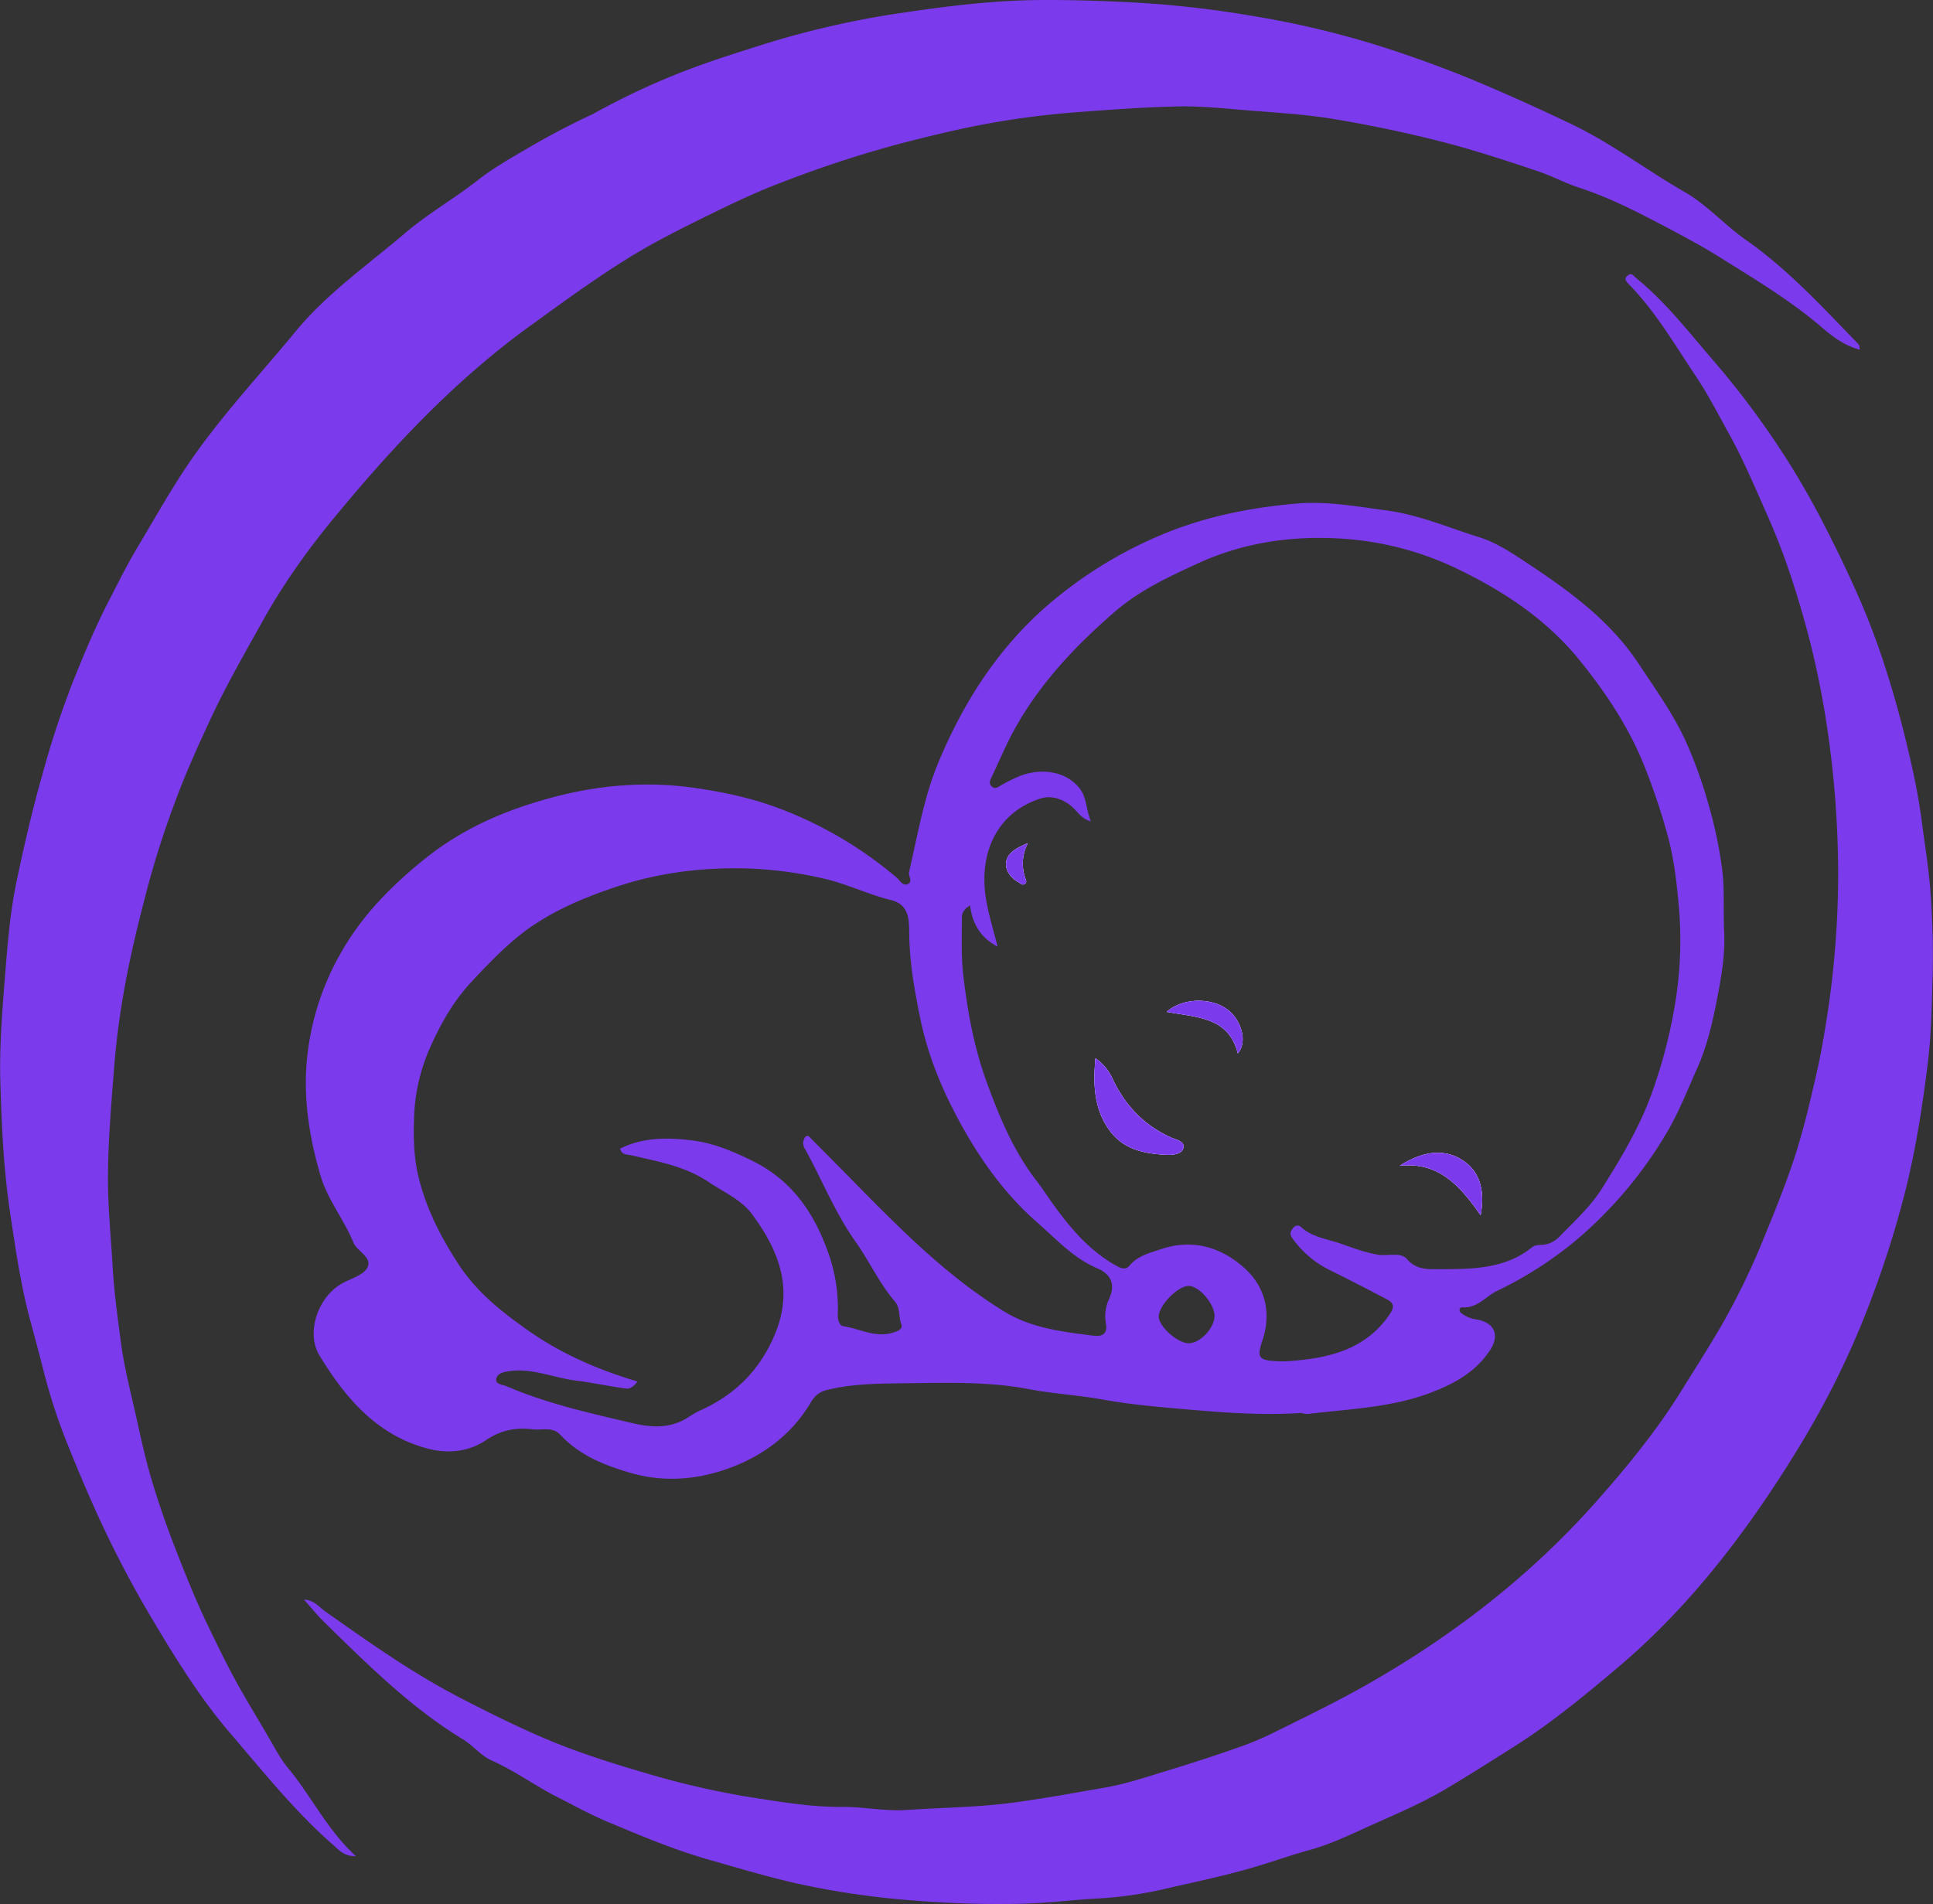 <svg fill="#7c3aed" id="Layer_1" data-name="Layer 1" xmlns="http://www.w3.org/2000/svg" width="962.8" height="948.61" viewBox="0 0 962.8 948.61"><rect x="0" y="0" width="962.8" height="948.61" fill="#333333" stroke="none"/><defs><style>.cls-1{fill:#fff;}</style></defs><path d="M945,199.92c-8.07-2.12-14-6.85-19.66-11.71-15.34-13.09-32.56-23.32-49.57-34-9.86-6.19-20.16-11.61-30.36-17-13-6.82-26.24-13.45-40.36-18.06-6.79-2.22-13.16-5.65-20-8-16.08-5.41-32.1-10.7-48.6-14.92-17.48-4.46-35.06-8.13-52.76-11.12-14.93-2.53-30.17-3.31-45.3-4.58-10.85-.91-21.76-2-32.62-1.83-16.3.33-32.61,1.52-48.88,2.75a424.28,424.28,0,0,0-60.17,8.6c-14.82,3.29-29.59,6.94-44.21,11.27-15.94,4.72-31.61,10.16-47,16.18-13.78,5.37-27.11,11.95-40.37,18.53-11.49,5.7-22.94,11.61-33.82,18.36-16.44,10.21-32.05,21.64-47.77,33-37,26.6-67.85,59.21-96.59,93.91C173,298,160.12,315.86,149.5,334.94c-8.84,15.9-17.94,31.66-25.69,48.24-6.07,13-12,26.05-17,39.33a453.08,453.08,0,0,0-15,46.44C87.22,486.34,83,503.78,80,521.42q-3.18,18.33-4.63,37.05c-1.37,17.53-2.84,35-3,52.59-.11,15.62,1.51,31.16,2.42,46.73.71,12.25,2.43,24.34,4,36.42,1.67,12.79,5,25.39,7.79,38,2.24,10.06,4.41,20.17,7.35,30,3.35,11.29,7.17,22.46,11.42,33.43C110.52,809,115.83,822.34,122,835.2c4.4,9.08,8.77,18.21,13.61,27.11,5.67,10.43,11.95,20.46,17.84,30.73,2.72,4.73,5.29,9.49,8.85,13.76,11.4,13.7,19,30.17,33.57,43.64-6.06,0-8.32-3-10.84-5.2-19.41-16.85-35.36-37-52-56.36C118.74,872.16,107,853.41,95.7,834.47a536.37,536.37,0,0,1-28-53C62.17,769.37,57,757.09,52.07,744.76a283.34,283.34,0,0,1-11.48-35c-2.17-8.6-4.49-17.21-6.81-25.79-4.73-17.45-7.31-35.29-10-53.11-3.35-21.92-4.38-44.06-5-66.13-.51-17.32.89-34.73,2.26-52,1.28-16.08,2.53-32.3,5.83-48,3.74-17.77,7.82-35.52,12.81-53.07A465.84,465.84,0,0,1,55.05,365c5.39-13.43,11-26.92,17.72-39.91,4.65-9,9.15-18.11,14.31-26.74,7.35-12.29,14.38-24.77,22.21-36.83C125.87,236,146.72,214,165.93,190.7c15.67-19,36-33.13,54.59-49,11.33-9.65,24.48-17.14,36.22-26.36,7.26-5.7,15.32-10.35,26-16.56,12.24-7.13,23-12.48,31.16-16.27,4.4-2.44,10.63-5.79,18.23-9.49C359,59.94,380.78,53.6,397,48.38a449.75,449.75,0,0,1,71.87-16.44c22.43-3.33,45.08-6.09,67.77-6.23,16.36-.1,32.77.42,49.17,1.36a516,516,0,0,1,57,6.62A457.89,457.89,0,0,1,708,49.32c15.73,5.11,31.14,10.67,46.42,17.09,15.75,6.61,31.22,13.63,46.64,21,20,9.5,37.56,23,56.65,33.93,11.2,6.43,19.89,16.45,30.56,23.91,21,14.71,38.3,33.67,56.09,52C944.78,197.6,944.69,198.5,945,199.92Z" transform="translate(-18.6 -25.69)"/><path d="M529.14,462.8c.38,1.22,1.19,2.39-.16,3.26s-2.19-.41-3.26-1c-3.82-2.11-6.37-5.81-6-9.55.54-5,5.25-7.37,10.83-9.76A21.87,21.87,0,0,0,529.14,462.8Z" transform="translate(-18.6 -25.69)"/><path d="M607.84,598.13c-1,2.43-4.87,3.06-8.54,2.86-11-.59-21.13-2.7-28-12.13-7.57-10.38-8.36-22.13-7.06-35.92a24.77,24.77,0,0,1,8.69,10.61c6.32,13.2,15.75,23,29.31,29C604.3,593.47,609.42,594.34,607.84,598.13Z" transform="translate(-18.6 -25.69)"/><path d="M635.14,550.47c-4.57-18.37-20.75-17.94-35.46-20.67,8.9-7.82,24.75-7.11,32.22.51C637.81,536.35,639.44,545.66,635.14,550.47Z" transform="translate(-18.6 -25.69)"/><path d="M756.07,631.09c-10.34-14.94-21.12-26.76-40.29-24.62,11.77-7.57,23.75-9.3,33.79-.89C756,611,758.21,620,756.07,631.09Z" transform="translate(-18.6 -25.69)"/><path d="M877.38,489.76c-.51-10.35.28-20.82-1-31.07a216.1,216.1,0,0,0-6.91-32.6A223,223,0,0,0,858.27,395C852,381.24,843.1,369,834.77,356.33,819.4,333.09,797,317.82,774.39,303c-5.76-3.77-12.36-7.62-19.06-9.69-15.22-4.71-29.85-11.16-46-13.3-14.88-2-29.82-4.71-44.68-3.47-22.15,1.89-43.89,6.1-64.86,14.48a212.56,212.56,0,0,0-53.58,31.38c-27.55,21.89-46.49,50.31-60.07,82.78-7.44,17.76-10.4,36.45-14.76,54.87-.48,2,2.12,4.87-.71,6.09-2.47,1.1-3.88-1.91-5.46-3.23a198.08,198.08,0,0,0-58.92-34.64c-13.51-5.05-27.3-7.95-41.27-10-23.14-3.37-46.18-1.73-68.94,4.08-23.93,6.14-46.18,15.39-65.73,31.09-16.49,13.23-31.2,28.09-41.6,46.34A131.94,131.94,0,0,0,171.13,558c-1,18.27,2,36,7.14,53.42,3.52,12,11.62,21.71,16.29,33.13,1.91,4.64,9.71,7.57,7,12.69-2.09,3.93-8.59,5.46-13.08,8.13-11.62,6.91-17.61,24.37-10.68,35.74,12.93,21.12,28.55,39.68,54.14,46.33,10.27,2.7,20.47,1.3,28.72-4.28,7.57-5.1,15-6.4,23.3-5.4,4.56.56,9.86-1.38,13.58,2.6,9.64,10.32,21.87,15.24,35.13,19.11,16.56,4.82,33.1,3.37,48.45-2.11,16.87-6,31.6-16.62,41.23-32.83,1.58-2.68,3.73-5.23,7.7-6.25C442.88,715,456,715,469,714.81c20.85-.2,41.75-1,62.47,3,12,2.29,24.26,2.9,36.27,5.1,15,2.7,30.12,3.9,45.21,5.2,18,1.55,36,2.7,53.86,1.5a11.33,11.33,0,0,0,3.11.53c20.92-2.62,42.1-3.08,62.26-11,11.73-4.56,21.84-10.4,28.7-21,4.95-7.62,1.91-13.81-7.39-15.19a16.25,16.25,0,0,1-6.75-2.86c-1.87-1.17-1.33-3.23.33-3.1,7.36.5,11.49-5.41,17.12-8.16a189.81,189.81,0,0,0,39.13-25,209.31,209.31,0,0,0,45.08-53.19c6.25-10.43,10.61-21.72,15.55-32.75,4.49-10,7.11-20.67,9.23-31.12C875.57,514.69,878,502.35,877.38,489.76ZM571.1,672.63A20.57,20.57,0,0,0,569.42,685c1.17,6.14-3.06,6.52-6.24,6.12-15.4-2-30.87-3.68-44.63-12.19-31.89-19.67-57.14-46.82-83.17-73.1-4.2-4.23-8.38-8.48-12.59-12.69-.84-.84-1.73-2.34-3-1.12a5.36,5.36,0,0,0-1.15,3.39,5.62,5.62,0,0,0,1,2.8c8.43,15.27,14.83,31.58,25.05,46,6.88,9.66,11.8,20.69,19.58,29.79,2.9,3.39,1.81,7.57,3.21,11.27,1.14,3-2.68,3.92-4.87,4.53-8.36,2.27-16-2.21-24-3.41-2-.31-2.83-3.44-2.73-5.76a82,82,0,0,0-4.63-30.53c-7-19.91-18-36.3-37.9-46.09-9.71-4.76-19.22-8.84-29.95-10.17-12.34-1.52-24.42-1.63-35.94,4.08.89,3.32,3.44,2.81,5.91,3.39,13.13,3.09,26.49,5.35,38.11,13.2,7.57,5.13,16.33,8.72,21.89,16.32,13.1,17.86,20.62,36.67,11.32,59.25-7.52,18.25-20.14,30.69-37.88,38.54-2.93,1.33-5.5,3.44-8.43,4.84-7.95,3.85-16.16,3.24-24.52,1.28-21.31-5-42.72-9.74-62.93-18.43-2-.87-6.09-.84-5-4.23.76-2.42,4.17-3.06,7-3.39,11.29-1.33,21.64,3.44,32.53,4.79,8.3,1.07,16.54,2.83,24.85,3.95,2.16.31,4.12-1.14,5.78-3.49-19.78-5.94-37.69-13.71-54.21-25.26-13.38-9.4-25.74-19.21-34.79-33-8.87-13.56-16.13-27.68-20-43.49-2.4-9.76-2.6-19.7-2.25-29.54a92.82,92.82,0,0,1,7.83-34.73c5.33-12,11.62-23.33,20.85-33.19,9.76-10.42,19.72-20.87,31.42-28.57,12.34-8.13,26.31-13.92,40.71-18.71,21.38-7.11,43.07-9.73,65.35-9.1a199.88,199.88,0,0,1,37.77,5c11.57,2.6,22.07,7.92,33.44,10.68,9.81,2.37,9.15,10.68,9.27,17.71.26,14,2.65,27.43,5.43,41.06,3.77,18.43,10.81,35.53,19.6,51.66,10.1,18.53,22.3,35.84,38.46,50,9.51,8.33,18,17.84,29.95,23C572.15,660.45,574.24,665.75,571.1,672.63Zm39.43,22.25c-5.43-.07-14.7-8.38-14.78-13.2-.08-5.68,9.81-15.7,15.19-15.34s12.77,9.35,12.59,15.11C623.35,687.59,616.22,695,610.53,694.88Zm242.39-169a251.51,251.51,0,0,1-11,42.79c-6.06,17.59-15.42,33.14-25.1,48.61-5.81,9.35-14,16.82-21.67,24.67a13,13,0,0,1-8.64,3.92c-1.76.16-3.24-.05-4.82,1.23-13.55,10.86-29.84,10.86-46,10.88-5.68,0-11.44.54-16.31-5.05-3.19-3.69-9.76-1.3-14.78-2.21-6.38-1.12-12.42-3.47-18.2-5.46-6.53-2.27-14-3.16-19.6-8.1a2.51,2.51,0,0,0-4,.2c-1.45,1.66-2,3.14-.41,5.3A49.49,49.49,0,0,0,681,658.46c9.46,4.66,18.81,9.53,28.14,14.4,4,2.09,4.15,4,1.3,8.11-11.6,16.56-28.62,21-47.18,22.6a60.44,60.44,0,0,1-8.92.26c-9.07-.59-9.76-1.86-6.88-10.55,4.61-14,1.07-26.92-9.25-36.07-11.47-10.19-25.69-14.55-41.5-9.15-5.68,1.94-11.39,3.21-15.52,8.16-1.78,2.11-4,1.53-6.68,0-13.17-7.34-22.63-18.53-31.22-30.41-2.7-3.74-5.22-7.75-8.08-11.42-11.77-15.14-18.93-32.42-25.41-50.31-6.14-17-9.3-34.61-11.39-52.43-1.12-9.6-.71-19.44-.69-29.18,0-2.06,1.35-4.13,4.05-5.71,1.23,9.79,5.74,16.34,13.74,20.55-2.24-8.87-5-17.39-6.17-26.33-2.55-20.55,5.66-40.43,27.56-47.49,5.68-1.83,12.18.49,16.82,5.2,2.16,2.2,3.85,4.92,8.25,6.2-2.44-5.89-2.06-11.62-5.35-16.06-6.85-9.23-19.85-10.6-30.07-6.52a75.11,75.11,0,0,0-10,5c-1.48.87-2.6,1.48-4,.13s-1-2.63-.28-4.1c3-6.27,5.71-12.65,8.79-18.86,12.67-25.31,31.51-45.55,52.69-63.93,12.33-10.7,26.73-17.38,41.44-24.16,23.17-10.65,47.43-13.94,72.15-12.33a155.34,155.34,0,0,1,58.62,15.75c22.94,11.19,43.48,25.15,59.41,44.8,13.61,16.8,25.57,34.87,33.39,55.59a320,320,0,0,1,10.83,33c3.11,12.08,4.44,24.6,5.46,37.06A193.21,193.21,0,0,1,852.92,525.85Z" transform="translate(-18.6 -25.69)"/><path d="M170,822.59c5,.2,7.47,3.69,10.77,6,22,15.54,43.88,31.06,68.05,43.46,13.84,7.1,27.77,14.09,42,20.08C306.58,898.77,323,904,339.47,908.8a416,416,0,0,0,53.21,12.29c14.91,2.29,29.95,4.91,45.26,4.78,10.76-.09,21.61,2.27,32.29,1.53,17.73-1.22,35.52-1.31,53.25-3.69,15.25-2.05,30.36-4.83,45.47-7.47,10.78-1.88,21.3-5.45,31.81-8.66,12.26-3.74,24.45-7.7,36.52-12a157.16,157.16,0,0,0,16.83-7.26c15.68-7.75,31.39-15.39,46.66-24.13,42.44-24.3,80.52-53.88,112.82-90.34,15.36-17.34,30.17-35.38,42.54-55.38,6.86-11.1,14-22.16,20.5-33.47a358.6,358.6,0,0,0,20.83-43.31c4.8-11.68,9.52-23.4,13.62-35.31,3.59-10.45,6.49-21.16,9.06-32,2.2-9.3,4.45-18.57,6.12-28,2.35-13.25,4.34-26.51,5.62-39.95a451.64,451.64,0,0,0,2.26-47.91,496.36,496.36,0,0,0-4.68-64.85,438.75,438.75,0,0,0-10-51c-5.37-20.23-11.69-40.31-20.28-59.62-6.21-14-12.09-28.06-19.49-41.45-5.37-9.7-10.46-19.63-16.62-28.82-10.49-15.66-20-32.09-33.34-45.67-1.49-1.52-2.26-2.73-.3-4.26s2.8.3,4.16,1.41c14.61,11.86,26,26.68,38.19,40.81a420.63,420.63,0,0,1,38.82,52.69c6,9.69,11.74,19.89,17,30.2,6.91,13.43,13.37,27.05,19.24,40.87a378.25,378.25,0,0,1,12.81,35.83c4.31,13.88,7.87,27.88,11.06,42,2.21,9.8,4,19.65,5.29,29.63,1.55,11.72,3.46,23.39,4.26,35.18.95,13.82,1.3,27.64.92,41.53-.39,14.31-.64,28.57-2.44,42.82C976.18,576.6,973,597.16,968,617.49a493.79,493.79,0,0,1-16.87,54.1,425.83,425.83,0,0,1-21.75,49c-7.67,14.66-16.13,28.72-25.18,42.61-22.51,34.55-48.08,66.4-79.53,93-16.58,14-33.37,27.9-51.92,39.63C761.44,903,750.1,910.19,738.63,917c-12.48,7.39-26,13-39.28,19-9.21,4.18-18.47,8.6-28.16,11.25-11,3-21.71,7-32.69,10-13.25,3.7-26.69,6.43-40,9.53a193.43,193.43,0,0,1-33.36,4.73c-12.08.63-24.07,2.21-36.21,2.56a512,512,0,0,1-55.14-1.57,411.5,411.5,0,0,1-58.16-8.46c-14.65-3.31-29.05-7.64-43.5-11.74-17.41-4.94-34-11.91-50.49-18.83-8.66-3.63-17.3-8.37-25.83-12.71-11-5.6-20.94-13-32.31-18-5.31-2.34-9.29-7.51-14.36-10.59-25.77-15.67-46.94-36.74-68.28-57.61C177,830.84,173.59,826.61,170,822.59Z" transform="translate(-18.6 -25.69)"/><path d="M529.14,462.8c.38,1.22,1.19,2.39-.16,3.26s-2.19-.41-3.26-1c-3.82-2.11-6.37-5.81-6-9.55.54-5,5.25-7.37,10.83-9.76A21.87,21.87,0,0,0,529.14,462.8Zm78.7,135.33c-1,2.43-4.87,3.06-8.54,2.86-11-.59-21.13-2.7-28-12.13-7.57-10.38-8.36-22.13-7.06-35.92a24.77,24.77,0,0,1,8.69,10.61c6.32,13.2,15.75,23,29.31,29C604.3,593.47,609.42,594.34,607.84,598.13Zm27.3-47.66c-4.57-18.37-20.75-17.94-35.46-20.67,8.9-7.82,24.75-7.11,32.22.51C637.81,536.35,639.44,545.66,635.14,550.47Zm120.93,80.62c-10.34-14.94-21.12-26.76-40.29-24.62,11.77-7.57,23.75-9.3,33.79-.89C756,611,758.21,620,756.07,631.09Z" transform="translate(-18.6 -25.69)"/><path class="cls-1" d="M529.14,462.8c.38,1.22,1.19,2.39-.16,3.26s-2.19-.41-3.26-1c-3.82-2.11-6.37-5.81-6-9.55.54-5,5.25-7.37,10.83-9.76A21.87,21.87,0,0,0,529.14,462.8Z" transform="translate(-18.6 -25.69)"/><path class="cls-1" d="M607.84,598.13c-1,2.43-4.87,3.06-8.54,2.86-11-.59-21.13-2.7-28-12.13-7.57-10.38-8.36-22.13-7.06-35.92a24.77,24.77,0,0,1,8.69,10.61c6.32,13.2,15.75,23,29.31,29C604.3,593.47,609.42,594.34,607.84,598.13Z" transform="translate(-18.6 -25.69)"/><path class="cls-1" d="M635.14,550.47c-4.57-18.37-20.75-17.94-35.46-20.67,8.9-7.82,24.75-7.11,32.22.51C637.81,536.35,639.44,545.66,635.14,550.47Z" transform="translate(-18.6 -25.69)"/><path class="cls-1" d="M756.07,631.09c-10.34-14.94-21.12-26.76-40.29-24.62,11.77-7.57,23.75-9.3,33.79-.89C756,611,758.21,620,756.07,631.09Z" transform="translate(-18.6 -25.69)"/><path d="M607.84,598.13c-1,2.43-4.87,3.06-8.54,2.86-11-.59-21.13-2.7-28-12.13-7.57-10.38-8.36-22.13-7.06-35.92a24.77,24.77,0,0,1,8.69,10.61c6.32,13.2,15.75,23,29.31,29C604.3,593.47,609.42,594.34,607.84,598.13Z" transform="translate(-18.6 -25.69)"/><path d="M756.07,631.09c-10.34-14.94-21.12-26.76-40.29-24.62,11.77-7.57,23.75-9.3,33.79-.89C756,611,758.21,620,756.07,631.09Z" transform="translate(-18.6 -25.69)"/><path d="M635.14,550.47c-4.57-18.37-20.75-17.94-35.46-20.67,8.9-7.82,24.75-7.11,32.22.51C637.81,536.35,639.44,545.66,635.14,550.47Z" transform="translate(-18.6 -25.69)"/><path d="M529.14,462.8c.38,1.22,1.19,2.39-.16,3.26s-2.19-.41-3.26-1c-3.82-2.11-6.37-5.81-6-9.55.54-5,5.25-7.37,10.83-9.76A21.87,21.87,0,0,0,529.14,462.8Z" transform="translate(-18.6 -25.69)"/></svg>